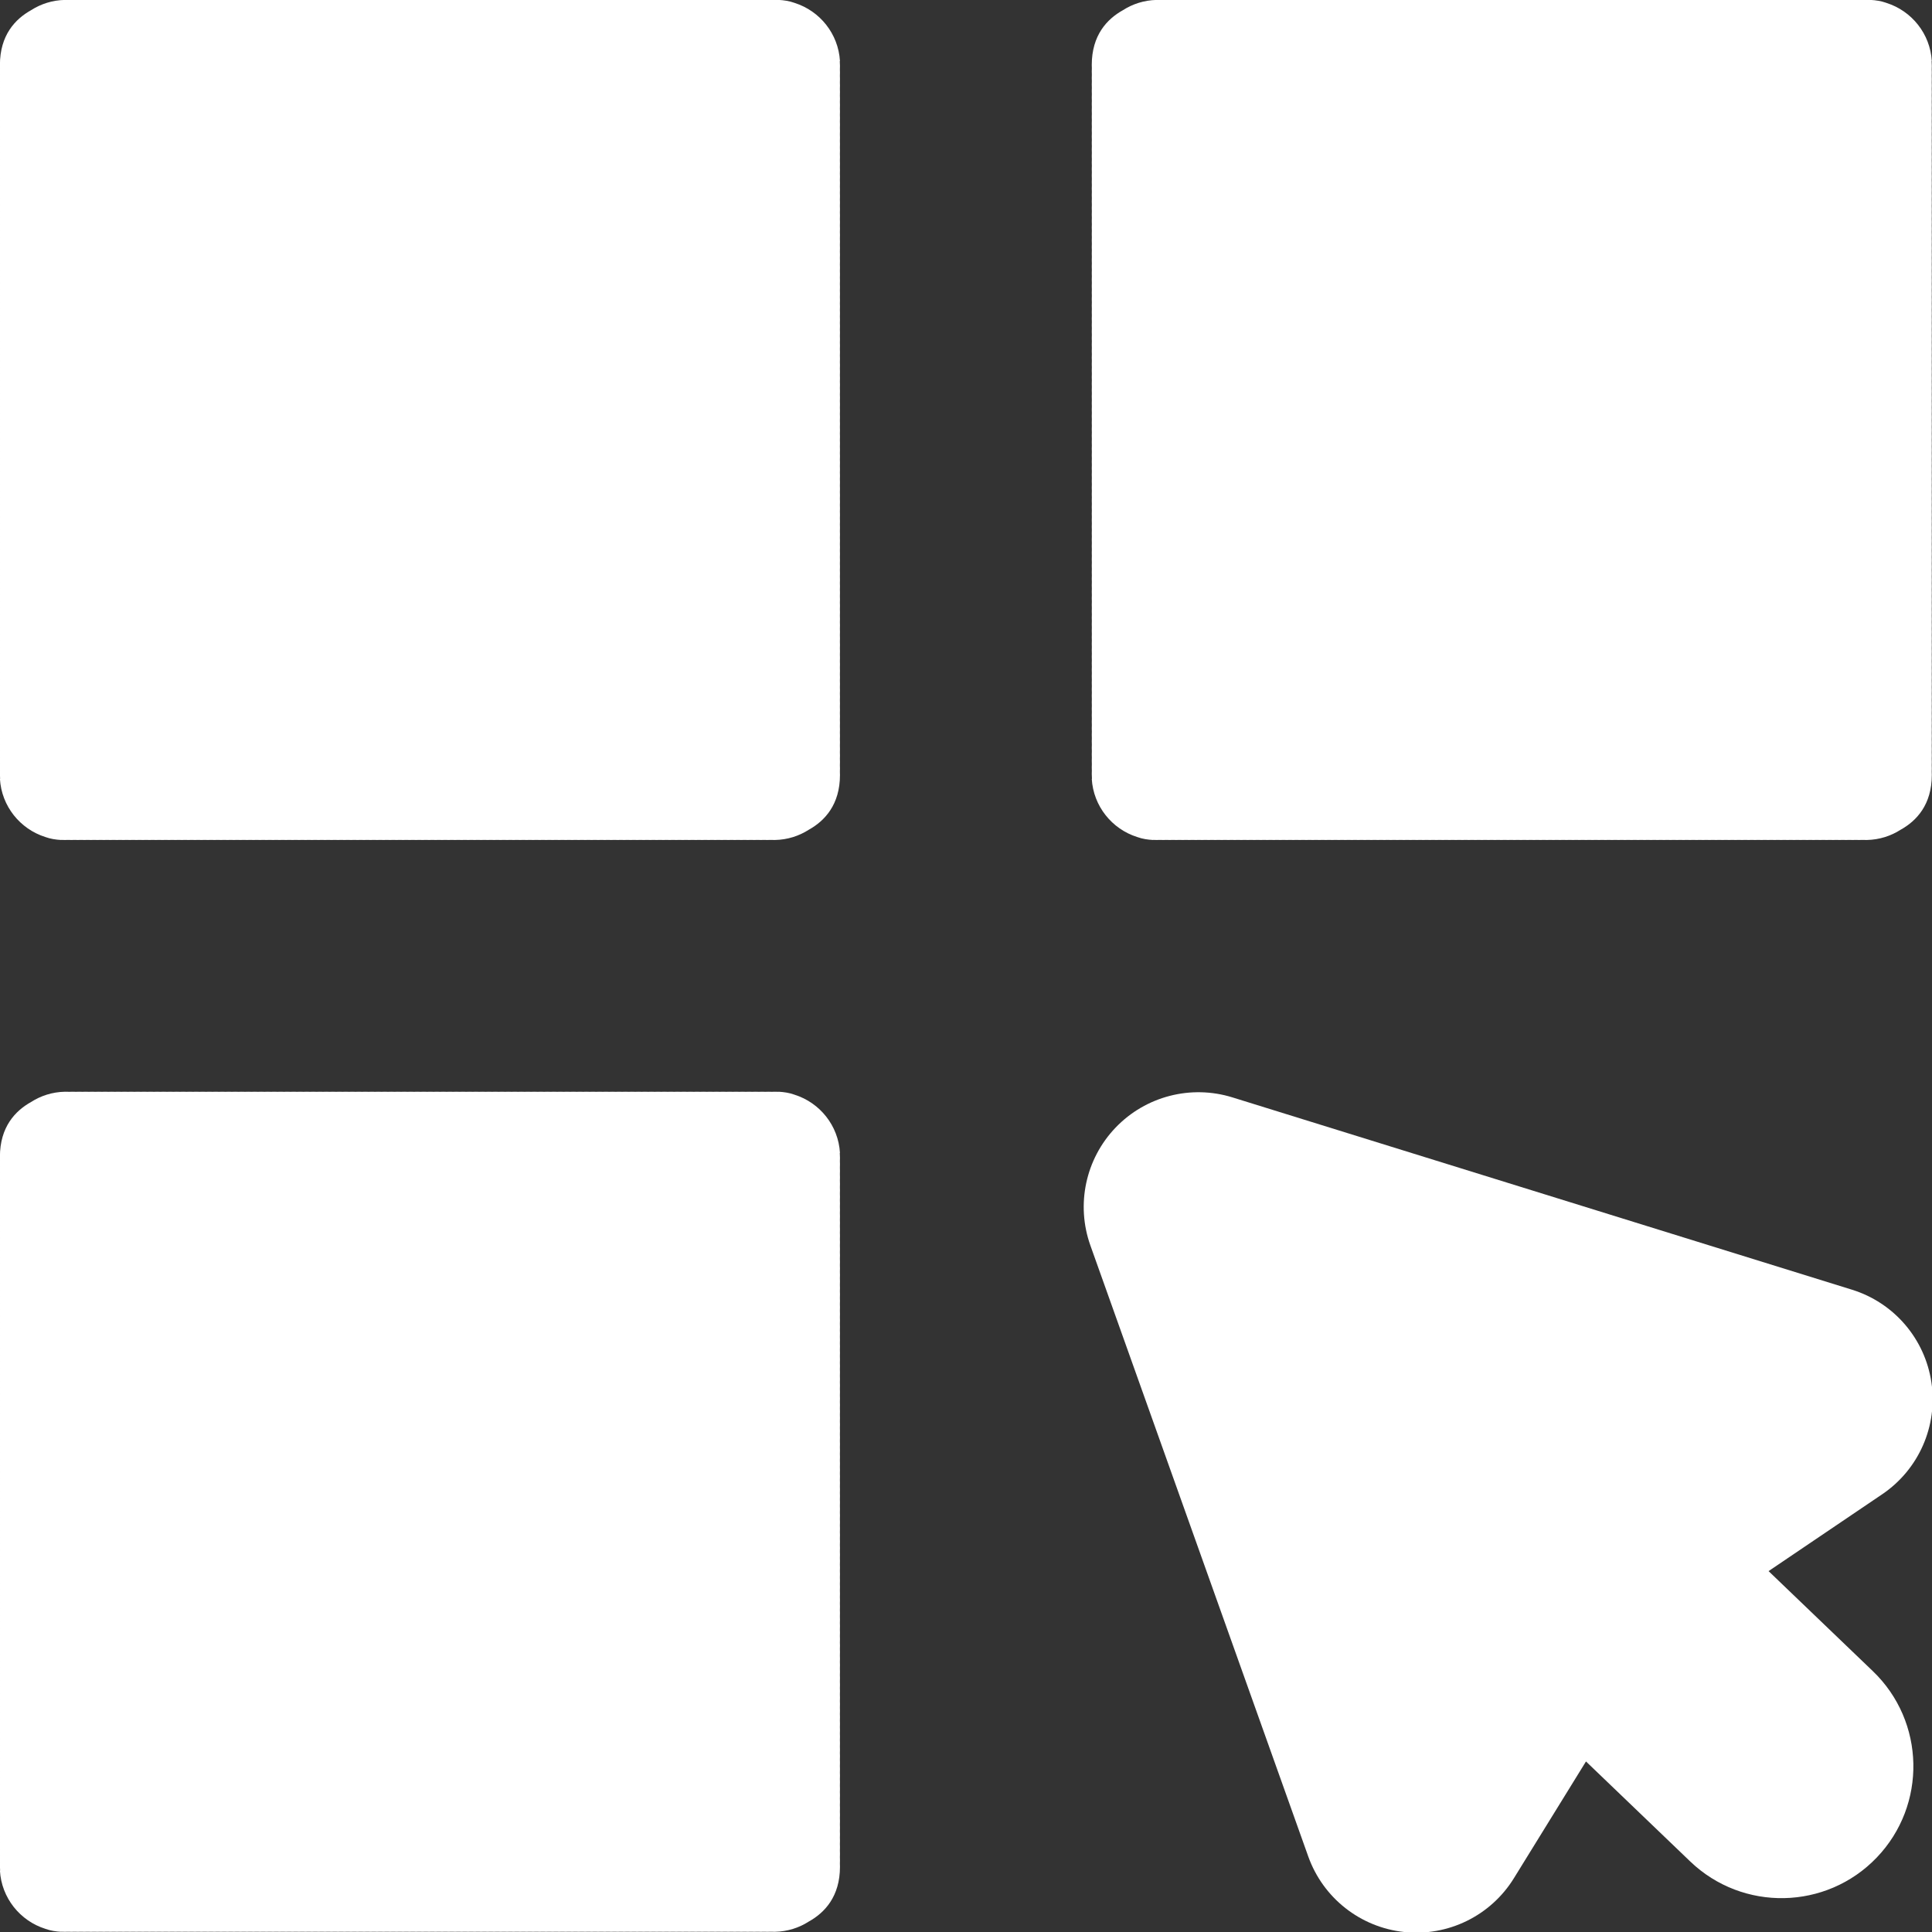 <?xml version="1.0" encoding="UTF-8" standalone="no"?>
<!DOCTYPE svg PUBLIC "-//W3C//DTD SVG 1.1//EN" "http://www.w3.org/Graphics/SVG/1.1/DTD/svg11.dtd">
<svg width="100%" height="100%" viewBox="0 0 512 512" version="1.1" xmlns="http://www.w3.org/2000/svg" xmlns:xlink="http://www.w3.org/1999/xlink" xml:space="preserve" xmlns:serif="http://www.serif.com/" style="fill:white;fill-rule:evenodd;clip-rule:evenodd;stroke-linejoin:round;stroke-miterlimit:2;">
    <rect x="0" y="0" width="512" height="512" fill="#333333" stroke="none"/>
    <g transform="matrix(1.49,0,0,1.49,-133.607,-119.705)">
        <path d="M371.75,393.631L390.291,411.417C399.634,420.379 414.495,420.071 423.457,410.728C432.419,401.386 432.11,386.525 422.767,377.563C422.767,377.563 404.226,359.776 404.226,359.776C404.226,359.776 424.438,346.106 424.438,346.106C430.936,341.712 434.339,333.982 433.191,326.222C432.043,318.462 426.549,312.048 419.057,309.722C419.057,309.722 308.869,275.52 308.869,275.52C301.488,273.229 293.447,275.305 288.098,280.881C282.748,286.458 281.009,294.578 283.604,301.857C283.604,301.857 322.355,410.529 322.355,410.529C324.99,417.917 331.627,423.141 339.428,423.965C347.229,424.79 354.811,421.069 358.932,414.394L371.75,393.631Z"/>
    </g>
    <g id="boxes" transform="matrix(1.574,0,0,1.574,-134.589,140.169)">
        <path d="M216.601,94.759L216.601,94.775C216.402,94.764 216.202,94.759 216,94.759L215.452,94.773L214.905,94.759L214.357,94.773L213.81,94.759L213.262,94.773L212.715,94.759L212.167,94.773L211.62,94.759L211.072,94.773L210.525,94.759L209.977,94.773L209.43,94.759L208.882,94.773L208.335,94.759L207.787,94.773L207.24,94.759L206.692,94.773L206.145,94.759L205.597,94.773L205.05,94.759L204.502,94.773L203.955,94.759L203.407,94.773L202.86,94.759L202.312,94.773L201.765,94.759L201.217,94.773L200.67,94.759L200.122,94.773L199.575,94.759L199.027,94.773L198.48,94.759L197.932,94.773L197.385,94.759L196.837,94.773L196.29,94.759L195.743,94.773L195.195,94.759L194.648,94.773L194.1,94.759L193.553,94.773L193.005,94.759L192.457,94.773L191.91,94.759L191.362,94.773L190.815,94.759L190.267,94.773L189.72,94.759L189.172,94.773L188.625,94.759L188.077,94.773L187.53,94.759L186.982,94.773L186.435,94.759L185.887,94.773L185.34,94.759L184.793,94.773L184.245,94.759L183.698,94.773L183.15,94.759L182.603,94.773L182.055,94.759L181.508,94.773L180.96,94.759L180.413,94.773L179.865,94.759L179.318,94.773L178.77,94.759L178.223,94.773L177.675,94.759L177.127,94.773L176.58,94.759L176.032,94.773L175.485,94.759L174.937,94.773L174.39,94.759L173.842,94.773L173.295,94.759L172.747,94.773L172.2,94.759L171.652,94.773L171.105,94.759L170.557,94.773L170.01,94.759L169.462,94.773L168.915,94.759L168.367,94.773L167.82,94.759L167.272,94.773L166.725,94.759L166.177,94.773L165.63,94.759L165.082,94.773L164.535,94.759L163.987,94.773L163.44,94.759L162.892,94.773L162.345,94.759L161.797,94.773L161.25,94.759L160.702,94.773L160.155,94.759L159.607,94.773L159.06,94.759L158.512,94.773L157.965,94.759L157.417,94.773L156.87,94.759L156.322,94.773L155.775,94.759L155.227,94.773L154.68,94.759L154.132,94.773L153.585,94.759L153.037,94.773L152.49,94.759L151.942,94.773L151.395,94.759L150.847,94.773L150.3,94.759L149.752,94.773L149.205,94.759L148.657,94.773L148.11,94.759L147.562,94.773L147.015,94.759L146.467,94.773L145.92,94.759L145.372,94.773L144.825,94.759L144.277,94.773L143.73,94.759L143.182,94.773L142.635,94.759L142.087,94.773L141.54,94.759L140.992,94.773L140.445,94.759L139.897,94.773L139.35,94.759L138.802,94.773L138.255,94.759L137.707,94.773L137.16,94.759L136.612,94.773L136.065,94.759L135.517,94.773L134.97,94.759L134.422,94.773L133.875,94.759L133.327,94.773L132.78,94.759L132.232,94.773L131.685,94.759L131.137,94.773L130.59,94.759L130.042,94.773L129.495,94.759L128.947,94.773L128.4,94.759L127.852,94.773L127.305,94.759L126.757,94.773L126.21,94.759L125.662,94.773L125.115,94.759L124.567,94.773L124.02,94.759L123.472,94.773L122.925,94.759L122.377,94.773L121.83,94.759L121.282,94.773L120.735,94.759L120.187,94.773L119.64,94.759L119.092,94.773L118.545,94.759L117.997,94.773L117.45,94.759L116.902,94.773L116.355,94.759L115.807,94.773L115.26,94.759L114.712,94.773L114.165,94.759L113.617,94.773L113.07,94.759L112.522,94.773L111.975,94.759L111.427,94.773L110.88,94.759L110.332,94.773L109.785,94.759L109.237,94.773L108.69,94.759L108.142,94.773L107.595,94.759L107.047,94.773L106.5,94.759L105.952,94.773L105.405,94.759L104.857,94.773L104.31,94.759L103.762,94.773L103.215,94.759L102.667,94.773L102.12,94.759L101.572,94.773L101.025,94.759L100.477,94.773L99.93,94.759L99.382,94.773L98.835,94.759L98.287,94.773L97.74,94.759L97.192,94.773L96.445,94.759C96.445,94.759 96.433,94.76 96.408,94.762C94.321,94.806 92.377,95.435 90.733,96.493C88.076,97.972 85.495,100.698 85.495,105.709L85.509,106.257L85.495,106.804L85.509,107.352L85.495,107.899L85.509,108.447L85.495,108.994L85.509,109.542L85.495,110.089L85.509,110.637L85.495,111.184L85.509,111.732L85.495,112.279L85.509,112.827L85.495,113.374L85.509,113.922L85.495,114.469L85.509,115.017L85.495,115.564L85.509,116.112L85.495,116.659L85.509,117.207L85.495,117.754L85.509,118.302L85.495,118.849L85.509,119.397L85.495,119.944L85.509,120.492L85.495,121.039L85.509,121.587L85.495,122.134L85.509,122.682L85.495,123.229L85.509,123.777L85.495,124.324L85.509,124.872L85.495,125.419L85.509,125.966L85.495,126.514L85.509,127.061L85.495,127.609L85.509,128.156L85.495,128.704L85.509,129.252L85.495,129.799L85.509,130.347L85.495,130.894L85.509,131.442L85.495,131.989L85.509,132.537L85.495,133.084L85.509,133.632L85.495,134.179L85.509,134.727L85.495,135.274L85.509,135.822L85.495,136.369L85.509,136.916L85.495,137.464L85.509,138.011L85.495,138.559L85.509,139.106L85.495,139.654L85.509,140.201L85.495,140.749L85.509,141.296L85.495,141.844L85.509,142.391L85.495,142.939L85.509,143.486L85.495,144.034L85.509,144.581L85.495,145.129L85.509,145.677L85.495,146.224L85.509,146.772L85.495,147.319L85.509,147.867L85.495,148.414L85.509,148.962L85.495,149.509L85.509,150.057L85.495,150.604L85.509,151.152L85.495,151.699L85.509,152.247L85.495,152.794L85.509,153.342L85.495,153.889L85.509,154.437L85.495,154.984L85.509,155.532L85.495,156.079L85.509,156.627L85.495,157.174L85.509,157.722L85.495,158.269L85.509,158.817L85.495,159.364L85.509,159.912L85.495,160.459L85.509,161.007L85.495,161.554L85.509,162.102L85.495,162.649L85.509,163.197L85.495,163.744L85.509,164.292L85.495,164.839L85.509,165.387L85.495,165.934L85.509,166.482L85.495,167.029L85.509,167.577L85.495,168.124L85.509,168.672L85.495,169.219L85.509,169.767L85.495,170.314L85.509,170.862L85.495,171.409L85.509,171.957L85.495,172.504L85.509,173.052L85.495,173.599L85.509,174.147L85.495,174.694L85.509,175.242L85.495,175.789L85.509,176.337L85.495,176.884L85.509,177.432L85.495,177.979L85.509,178.527L85.495,179.074L85.509,179.622L85.495,180.169L85.509,180.717L85.495,181.264L85.509,181.812L85.495,182.359L85.509,182.907L85.495,183.454L85.509,184.002L85.495,184.549L85.509,185.097L85.495,185.644L85.509,186.192L85.495,186.739L85.509,187.287L85.495,187.834L85.509,188.382L85.495,188.929L85.509,189.477L85.495,190.024L85.509,190.572L85.495,191.119L85.509,191.667L85.495,192.214L85.509,192.762L85.495,193.309L85.509,193.857L85.495,194.404L85.509,194.952L85.495,195.499L85.509,196.047L85.495,196.594L85.509,197.142L85.495,197.689L85.509,198.237L85.495,198.784L85.509,199.332L85.495,199.879L85.509,200.427L85.495,200.974L85.509,201.522L85.495,202.069L85.509,202.617L85.495,203.164L85.509,203.712L85.495,204.259L85.509,204.807L85.495,205.354L85.509,205.902L85.495,206.449L85.509,206.997L85.495,207.544L85.509,208.092L85.495,208.639L85.509,209.187L85.495,209.734L85.509,210.282L85.495,210.829L85.509,211.377L85.495,211.924L85.509,212.472L85.495,213.019L85.509,213.567L85.495,214.114L85.509,214.662L85.495,215.209L85.509,215.757L85.495,216.304L85.509,216.852L85.495,217.399L85.509,217.947L85.495,218.494L85.509,219.042L85.495,219.589L85.509,220.137L85.495,220.684L85.509,221.232L85.495,221.779L85.509,222.327L85.495,222.874L85.509,223.422L85.495,223.969L85.509,224.517L85.495,225.064C85.495,225.345 85.506,225.624 85.527,225.899L85.495,225.899C85.766,230.51 88.895,234.358 93.133,235.695L93.173,235.71C94.028,236.018 94.92,236.152 95.825,236.199L95.825,236.183C96.024,236.194 96.225,236.199 96.426,236.199L96.974,236.186L97.521,236.199L98.069,236.186L98.616,236.199L99.164,236.186L99.711,236.199L100.259,236.186L100.806,236.199L101.354,236.186L101.901,236.199L102.449,236.186L102.996,236.199L103.544,236.186L104.091,236.199L104.639,236.186L105.186,236.199L105.734,236.186L106.281,236.199L106.829,236.186L107.376,236.199L107.924,236.186L108.471,236.199L109.019,236.186L109.566,236.199L110.114,236.186L110.662,236.199L111.209,236.186L111.756,236.199L112.304,236.186L112.851,236.199L113.399,236.186L113.946,236.199L114.494,236.186L115.041,236.199L115.589,236.186L116.136,236.199L116.684,236.186L117.231,236.199L117.779,236.186L118.326,236.199L118.874,236.186L119.421,236.199L119.969,236.186L120.516,236.199L121.064,236.186L121.611,236.199L122.159,236.186L122.706,236.199L123.254,236.186L123.801,236.199L124.349,236.186L124.896,236.199L125.444,236.186L125.991,236.199L126.539,236.186L127.086,236.199L127.634,236.186L128.181,236.199L128.729,236.186L129.276,236.199L129.824,236.186L130.371,236.199L130.919,236.186L131.466,236.199L132.014,236.186L132.561,236.199L133.109,236.186L133.656,236.199L134.204,236.186L134.751,236.199L135.299,236.186L135.846,236.199L136.394,236.186L136.941,236.199L137.489,236.186L138.036,236.199L138.584,236.186L139.131,236.199L139.679,236.186L140.226,236.199L140.774,236.186L141.321,236.199L141.869,236.186L142.416,236.199L142.964,236.186L143.511,236.199L144.059,236.186L144.606,236.199L145.154,236.186L145.702,236.199L146.249,236.186L146.797,236.199L147.344,236.186L147.892,236.199L148.439,236.186L148.987,236.199L149.534,236.186L150.082,236.199L150.629,236.186L151.177,236.199L151.724,236.186L152.272,236.199L152.819,236.186L153.367,236.199L153.914,236.186L154.462,236.199L155.009,236.186L155.557,236.199L156.104,236.186L156.652,236.199L157.199,236.186L157.747,236.199L158.294,236.186L158.842,236.199L159.389,236.186L159.937,236.199L160.484,236.186L161.032,236.199L161.579,236.186L162.127,236.199L162.674,236.186L163.222,236.199L163.769,236.186L164.317,236.199L164.864,236.186L165.412,236.199L165.959,236.186L166.507,236.199L167.054,236.186L167.602,236.199L168.149,236.186L168.697,236.199L169.244,236.186L169.792,236.199L170.339,236.186L170.887,236.199L171.434,236.186L171.982,236.199L172.529,236.186L173.076,236.199L173.624,236.186L174.171,236.199L174.719,236.186L175.266,236.199L175.814,236.186L176.361,236.199L176.909,236.186L177.456,236.199L178.004,236.186L178.551,236.199L179.099,236.186L179.646,236.199L180.194,236.186L180.741,236.199L181.289,236.186L181.836,236.199L182.384,236.186L182.932,236.199L183.479,236.186L184.026,236.199L184.574,236.186L185.121,236.199L185.669,236.186L186.216,236.199L186.764,236.186L187.311,236.199L187.859,236.186L188.406,236.199L188.954,236.186L189.501,236.199L190.049,236.186L190.596,236.199L191.144,236.186L191.692,236.199L192.239,236.186L192.787,236.199L193.334,236.186L193.882,236.199L194.429,236.186L194.977,236.199L195.524,236.186L196.072,236.199L196.619,236.186L197.167,236.199L197.714,236.186L198.262,236.199L198.809,236.186L199.357,236.199L199.904,236.186L200.452,236.199L200.999,236.186L201.547,236.199L202.094,236.186L202.642,236.199L203.189,236.186L203.737,236.199L204.284,236.186L204.832,236.199L205.379,236.186L205.927,236.199L206.474,236.186L207.022,236.199L207.569,236.186L208.117,236.199L208.664,236.186L209.212,236.199L209.759,236.186L210.307,236.199L210.854,236.186L211.402,236.199L211.949,236.186L212.497,236.199L213.044,236.186L213.592,236.199L214.139,236.186L214.687,236.199L215.234,236.186L215.981,236.199C215.981,236.199 215.993,236.199 216.018,236.197C218.105,236.153 220.05,235.523 221.693,234.466C224.35,232.987 226.931,230.26 226.931,225.249L226.917,224.702L226.931,224.154L226.917,223.607L226.931,223.059L226.917,222.512L226.931,221.964L226.917,221.417L226.931,220.869L226.917,220.322L226.931,219.774L226.917,219.227L226.931,218.679L226.917,218.132L226.931,217.584L226.917,217.037L226.931,216.489L226.917,215.942L226.931,215.394L226.917,214.847L226.931,214.299L226.917,213.752L226.931,213.204L226.917,212.657L226.931,212.109L226.917,211.562L226.931,211.014L226.917,210.467L226.931,209.919L226.917,209.372L226.931,208.824L226.917,208.277L226.931,207.729L226.917,207.182L226.931,206.634L226.917,206.087L226.931,205.539L226.917,204.992L226.931,204.444L226.917,203.897L226.931,203.349L226.917,202.802L226.931,202.254L226.917,201.707L226.931,201.159L226.917,200.612L226.931,200.064L226.917,199.517L226.931,198.969L226.917,198.422L226.931,197.874L226.917,197.327L226.931,196.779L226.917,196.232L226.931,195.684L226.917,195.137L226.931,194.589L226.917,194.042L226.931,193.494L226.917,192.947L226.931,192.399L226.917,191.852L226.931,191.304L226.917,190.757L226.931,190.209L226.917,189.662L226.931,189.114L226.917,188.567L226.931,188.019L226.917,187.472L226.931,186.924L226.917,186.377L226.931,185.829L226.917,185.282L226.931,184.734L226.917,184.187L226.931,183.639L226.917,183.092L226.931,182.544L226.917,181.997L226.931,181.449L226.917,180.902L226.931,180.354L226.917,179.807L226.931,179.259L226.917,178.712L226.931,178.164L226.917,177.617L226.931,177.069L226.917,176.522L226.931,175.974L226.917,175.427L226.931,174.879L226.917,174.332L226.931,173.784L226.917,173.237L226.931,172.689L226.917,172.142L226.931,171.594L226.917,171.047L226.931,170.499L226.917,169.952L226.931,169.404L226.917,168.857L226.931,168.309L226.917,167.762L226.931,167.214L226.917,166.667L226.931,166.119L226.917,165.572L226.931,165.024L226.917,164.477L226.931,163.929L226.917,163.382L226.931,162.834L226.917,162.287L226.931,161.739L226.917,161.192L226.931,160.644L226.917,160.097L226.931,159.549L226.917,159.002L226.931,158.454L226.917,157.907L226.931,157.359L226.917,156.812L226.931,156.264L226.917,155.717L226.931,155.169L226.917,154.622L226.931,154.074L226.917,153.527L226.931,152.979L226.917,152.432L226.931,151.884L226.917,151.337L226.931,150.789L226.917,150.242L226.931,149.694L226.917,149.147L226.931,148.599L226.917,148.052L226.931,147.504L226.917,146.957L226.931,146.409L226.917,145.862L226.931,145.314L226.917,144.767L226.931,144.219L226.917,143.672L226.931,143.124L226.917,142.577L226.931,142.029L226.917,141.482L226.931,140.934L226.917,140.387L226.931,139.839L226.917,139.292L226.931,138.744L226.917,138.197L226.931,137.649L226.917,137.102L226.931,136.554L226.917,136.007L226.931,135.459L226.917,134.912L226.931,134.364L226.917,133.817L226.931,133.269L226.917,132.722L226.931,132.174L226.917,131.627L226.931,131.079L226.917,130.532L226.931,129.984L226.917,129.437L226.931,128.889L226.917,128.342L226.931,127.794L226.917,127.247L226.931,126.699L226.917,126.152L226.931,125.604L226.917,125.057L226.931,124.509L226.917,123.962L226.931,123.414L226.917,122.867L226.931,122.319L226.917,121.772L226.931,121.224L226.917,120.677L226.931,120.129L226.917,119.582L226.931,119.034L226.917,118.487L226.931,117.939L226.917,117.392L226.931,116.844L226.917,116.297L226.931,115.749L226.917,115.202L226.931,114.654L226.917,114.107L226.931,113.559L226.917,113.012L226.931,112.464L226.917,111.917L226.931,111.369L226.917,110.822L226.931,110.274L226.917,109.727L226.931,109.179L226.917,108.632L226.931,108.084L226.917,107.537L226.931,106.989L226.917,106.442L226.931,105.894C226.931,105.613 226.92,105.335 226.899,105.06L226.931,105.06C226.661,100.448 223.531,96.6 219.293,95.264L219.253,95.248C218.398,94.94 217.506,94.806 216.601,94.759Z"/>
    </g>
    <g id="boxes1" serif:id="boxes" transform="matrix(1.574,0,0,1.574,-134.589,-149.172)">
        <path d="M216.601,94.759L216.601,94.775C216.402,94.764 216.202,94.759 216,94.759L215.452,94.773L214.905,94.759L214.357,94.773L213.81,94.759L213.262,94.773L212.715,94.759L212.167,94.773L211.62,94.759L211.072,94.773L210.525,94.759L209.977,94.773L209.43,94.759L208.882,94.773L208.335,94.759L207.787,94.773L207.24,94.759L206.692,94.773L206.145,94.759L205.597,94.773L205.05,94.759L204.502,94.773L203.955,94.759L203.407,94.773L202.86,94.759L202.312,94.773L201.765,94.759L201.217,94.773L200.67,94.759L200.122,94.773L199.575,94.759L199.027,94.773L198.48,94.759L197.932,94.773L197.385,94.759L196.837,94.773L196.29,94.759L195.743,94.773L195.195,94.759L194.648,94.773L194.1,94.759L193.553,94.773L193.005,94.759L192.457,94.773L191.91,94.759L191.362,94.773L190.815,94.759L190.267,94.773L189.72,94.759L189.172,94.773L188.625,94.759L188.077,94.773L187.53,94.759L186.982,94.773L186.435,94.759L185.887,94.773L185.34,94.759L184.793,94.773L184.245,94.759L183.698,94.773L183.15,94.759L182.603,94.773L182.055,94.759L181.508,94.773L180.96,94.759L180.413,94.773L179.865,94.759L179.318,94.773L178.77,94.759L178.223,94.773L177.675,94.759L177.127,94.773L176.58,94.759L176.032,94.773L175.485,94.759L174.937,94.773L174.39,94.759L173.842,94.773L173.295,94.759L172.747,94.773L172.2,94.759L171.652,94.773L171.105,94.759L170.557,94.773L170.01,94.759L169.462,94.773L168.915,94.759L168.367,94.773L167.82,94.759L167.272,94.773L166.725,94.759L166.177,94.773L165.63,94.759L165.082,94.773L164.535,94.759L163.987,94.773L163.44,94.759L162.892,94.773L162.345,94.759L161.797,94.773L161.25,94.759L160.702,94.773L160.155,94.759L159.607,94.773L159.06,94.759L158.512,94.773L157.965,94.759L157.417,94.773L156.87,94.759L156.322,94.773L155.775,94.759L155.227,94.773L154.68,94.759L154.132,94.773L153.585,94.759L153.037,94.773L152.49,94.759L151.942,94.773L151.395,94.759L150.847,94.773L150.3,94.759L149.752,94.773L149.205,94.759L148.657,94.773L148.11,94.759L147.562,94.773L147.015,94.759L146.467,94.773L145.92,94.759L145.372,94.773L144.825,94.759L144.277,94.773L143.73,94.759L143.182,94.773L142.635,94.759L142.087,94.773L141.54,94.759L140.992,94.773L140.445,94.759L139.897,94.773L139.35,94.759L138.802,94.773L138.255,94.759L137.707,94.773L137.16,94.759L136.612,94.773L136.065,94.759L135.517,94.773L134.97,94.759L134.422,94.773L133.875,94.759L133.327,94.773L132.78,94.759L132.232,94.773L131.685,94.759L131.137,94.773L130.59,94.759L130.042,94.773L129.495,94.759L128.947,94.773L128.4,94.759L127.852,94.773L127.305,94.759L126.757,94.773L126.21,94.759L125.662,94.773L125.115,94.759L124.567,94.773L124.02,94.759L123.472,94.773L122.925,94.759L122.377,94.773L121.83,94.759L121.282,94.773L120.735,94.759L120.187,94.773L119.64,94.759L119.092,94.773L118.545,94.759L117.997,94.773L117.45,94.759L116.902,94.773L116.355,94.759L115.807,94.773L115.26,94.759L114.712,94.773L114.165,94.759L113.617,94.773L113.07,94.759L112.522,94.773L111.975,94.759L111.427,94.773L110.88,94.759L110.332,94.773L109.785,94.759L109.237,94.773L108.69,94.759L108.142,94.773L107.595,94.759L107.047,94.773L106.5,94.759L105.952,94.773L105.405,94.759L104.857,94.773L104.31,94.759L103.762,94.773L103.215,94.759L102.667,94.773L102.12,94.759L101.572,94.773L101.025,94.759L100.477,94.773L99.93,94.759L99.382,94.773L98.835,94.759L98.287,94.773L97.74,94.759L97.192,94.773L96.445,94.759C96.445,94.759 96.433,94.76 96.408,94.762C94.321,94.806 92.377,95.435 90.733,96.493C88.076,97.972 85.495,100.698 85.495,105.709L85.509,106.257L85.495,106.804L85.509,107.352L85.495,107.899L85.509,108.447L85.495,108.994L85.509,109.542L85.495,110.089L85.509,110.637L85.495,111.184L85.509,111.732L85.495,112.279L85.509,112.827L85.495,113.374L85.509,113.922L85.495,114.469L85.509,115.017L85.495,115.564L85.509,116.112L85.495,116.659L85.509,117.207L85.495,117.754L85.509,118.302L85.495,118.849L85.509,119.397L85.495,119.944L85.509,120.492L85.495,121.039L85.509,121.587L85.495,122.134L85.509,122.682L85.495,123.229L85.509,123.777L85.495,124.324L85.509,124.872L85.495,125.419L85.509,125.966L85.495,126.514L85.509,127.061L85.495,127.609L85.509,128.156L85.495,128.704L85.509,129.252L85.495,129.799L85.509,130.347L85.495,130.894L85.509,131.442L85.495,131.989L85.509,132.537L85.495,133.084L85.509,133.632L85.495,134.179L85.509,134.727L85.495,135.274L85.509,135.822L85.495,136.369L85.509,136.916L85.495,137.464L85.509,138.011L85.495,138.559L85.509,139.106L85.495,139.654L85.509,140.201L85.495,140.749L85.509,141.296L85.495,141.844L85.509,142.391L85.495,142.939L85.509,143.486L85.495,144.034L85.509,144.581L85.495,145.129L85.509,145.677L85.495,146.224L85.509,146.772L85.495,147.319L85.509,147.867L85.495,148.414L85.509,148.962L85.495,149.509L85.509,150.057L85.495,150.604L85.509,151.152L85.495,151.699L85.509,152.247L85.495,152.794L85.509,153.342L85.495,153.889L85.509,154.437L85.495,154.984L85.509,155.532L85.495,156.079L85.509,156.627L85.495,157.174L85.509,157.722L85.495,158.269L85.509,158.817L85.495,159.364L85.509,159.912L85.495,160.459L85.509,161.007L85.495,161.554L85.509,162.102L85.495,162.649L85.509,163.197L85.495,163.744L85.509,164.292L85.495,164.839L85.509,165.387L85.495,165.934L85.509,166.482L85.495,167.029L85.509,167.577L85.495,168.124L85.509,168.672L85.495,169.219L85.509,169.767L85.495,170.314L85.509,170.862L85.495,171.409L85.509,171.957L85.495,172.504L85.509,173.052L85.495,173.599L85.509,174.147L85.495,174.694L85.509,175.242L85.495,175.789L85.509,176.337L85.495,176.884L85.509,177.432L85.495,177.979L85.509,178.527L85.495,179.074L85.509,179.622L85.495,180.169L85.509,180.717L85.495,181.264L85.509,181.812L85.495,182.359L85.509,182.907L85.495,183.454L85.509,184.002L85.495,184.549L85.509,185.097L85.495,185.644L85.509,186.192L85.495,186.739L85.509,187.287L85.495,187.834L85.509,188.382L85.495,188.929L85.509,189.477L85.495,190.024L85.509,190.572L85.495,191.119L85.509,191.667L85.495,192.214L85.509,192.762L85.495,193.309L85.509,193.857L85.495,194.404L85.509,194.952L85.495,195.499L85.509,196.047L85.495,196.594L85.509,197.142L85.495,197.689L85.509,198.237L85.495,198.784L85.509,199.332L85.495,199.879L85.509,200.427L85.495,200.974L85.509,201.522L85.495,202.069L85.509,202.617L85.495,203.164L85.509,203.712L85.495,204.259L85.509,204.807L85.495,205.354L85.509,205.902L85.495,206.449L85.509,206.997L85.495,207.544L85.509,208.092L85.495,208.639L85.509,209.187L85.495,209.734L85.509,210.282L85.495,210.829L85.509,211.377L85.495,211.924L85.509,212.472L85.495,213.019L85.509,213.567L85.495,214.114L85.509,214.662L85.495,215.209L85.509,215.757L85.495,216.304L85.509,216.852L85.495,217.399L85.509,217.947L85.495,218.494L85.509,219.042L85.495,219.589L85.509,220.137L85.495,220.684L85.509,221.232L85.495,221.779L85.509,222.327L85.495,222.874L85.509,223.422L85.495,223.969L85.509,224.517L85.495,225.064C85.495,225.345 85.506,225.624 85.527,225.899L85.495,225.899C85.766,230.51 88.895,234.358 93.133,235.695L93.173,235.71C94.028,236.018 94.92,236.152 95.825,236.199L95.825,236.183C96.024,236.194 96.225,236.199 96.426,236.199L96.974,236.186L97.521,236.199L98.069,236.186L98.616,236.199L99.164,236.186L99.711,236.199L100.259,236.186L100.806,236.199L101.354,236.186L101.901,236.199L102.449,236.186L102.996,236.199L103.544,236.186L104.091,236.199L104.639,236.186L105.186,236.199L105.734,236.186L106.281,236.199L106.829,236.186L107.376,236.199L107.924,236.186L108.471,236.199L109.019,236.186L109.566,236.199L110.114,236.186L110.662,236.199L111.209,236.186L111.756,236.199L112.304,236.186L112.851,236.199L113.399,236.186L113.946,236.199L114.494,236.186L115.041,236.199L115.589,236.186L116.136,236.199L116.684,236.186L117.231,236.199L117.779,236.186L118.326,236.199L118.874,236.186L119.421,236.199L119.969,236.186L120.516,236.199L121.064,236.186L121.611,236.199L122.159,236.186L122.706,236.199L123.254,236.186L123.801,236.199L124.349,236.186L124.896,236.199L125.444,236.186L125.991,236.199L126.539,236.186L127.086,236.199L127.634,236.186L128.181,236.199L128.729,236.186L129.276,236.199L129.824,236.186L130.371,236.199L130.919,236.186L131.466,236.199L132.014,236.186L132.561,236.199L133.109,236.186L133.656,236.199L134.204,236.186L134.751,236.199L135.299,236.186L135.846,236.199L136.394,236.186L136.941,236.199L137.489,236.186L138.036,236.199L138.584,236.186L139.131,236.199L139.679,236.186L140.226,236.199L140.774,236.186L141.321,236.199L141.869,236.186L142.416,236.199L142.964,236.186L143.511,236.199L144.059,236.186L144.606,236.199L145.154,236.186L145.702,236.199L146.249,236.186L146.797,236.199L147.344,236.186L147.892,236.199L148.439,236.186L148.987,236.199L149.534,236.186L150.082,236.199L150.629,236.186L151.177,236.199L151.724,236.186L152.272,236.199L152.819,236.186L153.367,236.199L153.914,236.186L154.462,236.199L155.009,236.186L155.557,236.199L156.104,236.186L156.652,236.199L157.199,236.186L157.747,236.199L158.294,236.186L158.842,236.199L159.389,236.186L159.937,236.199L160.484,236.186L161.032,236.199L161.579,236.186L162.127,236.199L162.674,236.186L163.222,236.199L163.769,236.186L164.317,236.199L164.864,236.186L165.412,236.199L165.959,236.186L166.507,236.199L167.054,236.186L167.602,236.199L168.149,236.186L168.697,236.199L169.244,236.186L169.792,236.199L170.339,236.186L170.887,236.199L171.434,236.186L171.982,236.199L172.529,236.186L173.076,236.199L173.624,236.186L174.171,236.199L174.719,236.186L175.266,236.199L175.814,236.186L176.361,236.199L176.909,236.186L177.456,236.199L178.004,236.186L178.551,236.199L179.099,236.186L179.646,236.199L180.194,236.186L180.741,236.199L181.289,236.186L181.836,236.199L182.384,236.186L182.932,236.199L183.479,236.186L184.026,236.199L184.574,236.186L185.121,236.199L185.669,236.186L186.216,236.199L186.764,236.186L187.311,236.199L187.859,236.186L188.406,236.199L188.954,236.186L189.501,236.199L190.049,236.186L190.596,236.199L191.144,236.186L191.692,236.199L192.239,236.186L192.787,236.199L193.334,236.186L193.882,236.199L194.429,236.186L194.977,236.199L195.524,236.186L196.072,236.199L196.619,236.186L197.167,236.199L197.714,236.186L198.262,236.199L198.809,236.186L199.357,236.199L199.904,236.186L200.452,236.199L200.999,236.186L201.547,236.199L202.094,236.186L202.642,236.199L203.189,236.186L203.737,236.199L204.284,236.186L204.832,236.199L205.379,236.186L205.927,236.199L206.474,236.186L207.022,236.199L207.569,236.186L208.117,236.199L208.664,236.186L209.212,236.199L209.759,236.186L210.307,236.199L210.854,236.186L211.402,236.199L211.949,236.186L212.497,236.199L213.044,236.186L213.592,236.199L214.139,236.186L214.687,236.199L215.234,236.186L215.981,236.199C215.981,236.199 215.993,236.199 216.018,236.197C218.105,236.153 220.05,235.523 221.693,234.466C224.35,232.987 226.931,230.26 226.931,225.249L226.917,224.702L226.931,224.154L226.917,223.607L226.931,223.059L226.917,222.512L226.931,221.964L226.917,221.417L226.931,220.869L226.917,220.322L226.931,219.774L226.917,219.227L226.931,218.679L226.917,218.132L226.931,217.584L226.917,217.037L226.931,216.489L226.917,215.942L226.931,215.394L226.917,214.847L226.931,214.299L226.917,213.752L226.931,213.204L226.917,212.657L226.931,212.109L226.917,211.562L226.931,211.014L226.917,210.467L226.931,209.919L226.917,209.372L226.931,208.824L226.917,208.277L226.931,207.729L226.917,207.182L226.931,206.634L226.917,206.087L226.931,205.539L226.917,204.992L226.931,204.444L226.917,203.897L226.931,203.349L226.917,202.802L226.931,202.254L226.917,201.707L226.931,201.159L226.917,200.612L226.931,200.064L226.917,199.517L226.931,198.969L226.917,198.422L226.931,197.874L226.917,197.327L226.931,196.779L226.917,196.232L226.931,195.684L226.917,195.137L226.931,194.589L226.917,194.042L226.931,193.494L226.917,192.947L226.931,192.399L226.917,191.852L226.931,191.304L226.917,190.757L226.931,190.209L226.917,189.662L226.931,189.114L226.917,188.567L226.931,188.019L226.917,187.472L226.931,186.924L226.917,186.377L226.931,185.829L226.917,185.282L226.931,184.734L226.917,184.187L226.931,183.639L226.917,183.092L226.931,182.544L226.917,181.997L226.931,181.449L226.917,180.902L226.931,180.354L226.917,179.807L226.931,179.259L226.917,178.712L226.931,178.164L226.917,177.617L226.931,177.069L226.917,176.522L226.931,175.974L226.917,175.427L226.931,174.879L226.917,174.332L226.931,173.784L226.917,173.237L226.931,172.689L226.917,172.142L226.931,171.594L226.917,171.047L226.931,170.499L226.917,169.952L226.931,169.404L226.917,168.857L226.931,168.309L226.917,167.762L226.931,167.214L226.917,166.667L226.931,166.119L226.917,165.572L226.931,165.024L226.917,164.477L226.931,163.929L226.917,163.382L226.931,162.834L226.917,162.287L226.931,161.739L226.917,161.192L226.931,160.644L226.917,160.097L226.931,159.549L226.917,159.002L226.931,158.454L226.917,157.907L226.931,157.359L226.917,156.812L226.931,156.264L226.917,155.717L226.931,155.169L226.917,154.622L226.931,154.074L226.917,153.527L226.931,152.979L226.917,152.432L226.931,151.884L226.917,151.337L226.931,150.789L226.917,150.242L226.931,149.694L226.917,149.147L226.931,148.599L226.917,148.052L226.931,147.504L226.917,146.957L226.931,146.409L226.917,145.862L226.931,145.314L226.917,144.767L226.931,144.219L226.917,143.672L226.931,143.124L226.917,142.577L226.931,142.029L226.917,141.482L226.931,140.934L226.917,140.387L226.931,139.839L226.917,139.292L226.931,138.744L226.917,138.197L226.931,137.649L226.917,137.102L226.931,136.554L226.917,136.007L226.931,135.459L226.917,134.912L226.931,134.364L226.917,133.817L226.931,133.269L226.917,132.722L226.931,132.174L226.917,131.627L226.931,131.079L226.917,130.532L226.931,129.984L226.917,129.437L226.931,128.889L226.917,128.342L226.931,127.794L226.917,127.247L226.931,126.699L226.917,126.152L226.931,125.604L226.917,125.057L226.931,124.509L226.917,123.962L226.931,123.414L226.917,122.867L226.931,122.319L226.917,121.772L226.931,121.224L226.917,120.677L226.931,120.129L226.917,119.582L226.931,119.034L226.917,118.487L226.931,117.939L226.917,117.392L226.931,116.844L226.917,116.297L226.931,115.749L226.917,115.202L226.931,114.654L226.917,114.107L226.931,113.559L226.917,113.012L226.931,112.464L226.917,111.917L226.931,111.369L226.917,110.822L226.931,110.274L226.917,109.727L226.931,109.179L226.917,108.632L226.931,108.084L226.917,107.537L226.931,106.989L226.917,106.442L226.931,105.894C226.931,105.613 226.92,105.335 226.899,105.06L226.931,105.06C226.661,100.448 223.531,96.6 219.293,95.264L219.253,95.248C218.398,94.94 217.506,94.806 216.601,94.759Z"/>
    </g>
    <g id="boxes2" serif:id="boxes" transform="matrix(1.574,0,0,1.574,154.76,-149.172)">
        <path d="M216.601,94.759L216.601,94.775C216.402,94.764 216.202,94.759 216,94.759L215.452,94.773L214.905,94.759L214.357,94.773L213.81,94.759L213.262,94.773L212.715,94.759L212.167,94.773L211.62,94.759L211.072,94.773L210.525,94.759L209.977,94.773L209.43,94.759L208.882,94.773L208.335,94.759L207.787,94.773L207.24,94.759L206.692,94.773L206.145,94.759L205.597,94.773L205.05,94.759L204.502,94.773L203.955,94.759L203.407,94.773L202.86,94.759L202.312,94.773L201.765,94.759L201.217,94.773L200.67,94.759L200.122,94.773L199.575,94.759L199.027,94.773L198.48,94.759L197.932,94.773L197.385,94.759L196.837,94.773L196.29,94.759L195.743,94.773L195.195,94.759L194.648,94.773L194.1,94.759L193.553,94.773L193.005,94.759L192.457,94.773L191.91,94.759L191.362,94.773L190.815,94.759L190.267,94.773L189.72,94.759L189.172,94.773L188.625,94.759L188.077,94.773L187.53,94.759L186.982,94.773L186.435,94.759L185.887,94.773L185.34,94.759L184.793,94.773L184.245,94.759L183.698,94.773L183.15,94.759L182.603,94.773L182.055,94.759L181.508,94.773L180.96,94.759L180.413,94.773L179.865,94.759L179.318,94.773L178.77,94.759L178.223,94.773L177.675,94.759L177.127,94.773L176.58,94.759L176.032,94.773L175.485,94.759L174.937,94.773L174.39,94.759L173.842,94.773L173.295,94.759L172.747,94.773L172.2,94.759L171.652,94.773L171.105,94.759L170.557,94.773L170.01,94.759L169.462,94.773L168.915,94.759L168.367,94.773L167.82,94.759L167.272,94.773L166.725,94.759L166.177,94.773L165.63,94.759L165.082,94.773L164.535,94.759L163.987,94.773L163.44,94.759L162.892,94.773L162.345,94.759L161.797,94.773L161.25,94.759L160.702,94.773L160.155,94.759L159.607,94.773L159.06,94.759L158.512,94.773L157.965,94.759L157.417,94.773L156.87,94.759L156.322,94.773L155.775,94.759L155.227,94.773L154.68,94.759L154.132,94.773L153.585,94.759L153.037,94.773L152.49,94.759L151.942,94.773L151.395,94.759L150.847,94.773L150.3,94.759L149.752,94.773L149.205,94.759L148.657,94.773L148.11,94.759L147.562,94.773L147.015,94.759L146.467,94.773L145.92,94.759L145.372,94.773L144.825,94.759L144.277,94.773L143.73,94.759L143.182,94.773L142.635,94.759L142.087,94.773L141.54,94.759L140.992,94.773L140.445,94.759L139.897,94.773L139.35,94.759L138.802,94.773L138.255,94.759L137.707,94.773L137.16,94.759L136.612,94.773L136.065,94.759L135.517,94.773L134.97,94.759L134.422,94.773L133.875,94.759L133.327,94.773L132.78,94.759L132.232,94.773L131.685,94.759L131.137,94.773L130.59,94.759L130.042,94.773L129.495,94.759L128.947,94.773L128.4,94.759L127.852,94.773L127.305,94.759L126.757,94.773L126.21,94.759L125.662,94.773L125.115,94.759L124.567,94.773L124.02,94.759L123.472,94.773L122.925,94.759L122.377,94.773L121.83,94.759L121.282,94.773L120.735,94.759L120.187,94.773L119.64,94.759L119.092,94.773L118.545,94.759L117.997,94.773L117.45,94.759L116.902,94.773L116.355,94.759L115.807,94.773L115.26,94.759L114.712,94.773L114.165,94.759L113.617,94.773L113.07,94.759L112.522,94.773L111.975,94.759L111.427,94.773L110.88,94.759L110.332,94.773L109.785,94.759L109.237,94.773L108.69,94.759L108.142,94.773L107.595,94.759L107.047,94.773L106.5,94.759L105.952,94.773L105.405,94.759L104.857,94.773L104.31,94.759L103.762,94.773L103.215,94.759L102.667,94.773L102.12,94.759L101.572,94.773L101.025,94.759L100.477,94.773L99.93,94.759L99.382,94.773L98.835,94.759L98.287,94.773L97.74,94.759L97.192,94.773L96.445,94.759C96.445,94.759 96.433,94.76 96.408,94.762C94.321,94.806 92.377,95.435 90.733,96.493C88.076,97.972 85.495,100.698 85.495,105.709L85.509,106.257L85.495,106.804L85.509,107.352L85.495,107.899L85.509,108.447L85.495,108.994L85.509,109.542L85.495,110.089L85.509,110.637L85.495,111.184L85.509,111.732L85.495,112.279L85.509,112.827L85.495,113.374L85.509,113.922L85.495,114.469L85.509,115.017L85.495,115.564L85.509,116.112L85.495,116.659L85.509,117.207L85.495,117.754L85.509,118.302L85.495,118.849L85.509,119.397L85.495,119.944L85.509,120.492L85.495,121.039L85.509,121.587L85.495,122.134L85.509,122.682L85.495,123.229L85.509,123.777L85.495,124.324L85.509,124.872L85.495,125.419L85.509,125.966L85.495,126.514L85.509,127.061L85.495,127.609L85.509,128.156L85.495,128.704L85.509,129.252L85.495,129.799L85.509,130.347L85.495,130.894L85.509,131.442L85.495,131.989L85.509,132.537L85.495,133.084L85.509,133.632L85.495,134.179L85.509,134.727L85.495,135.274L85.509,135.822L85.495,136.369L85.509,136.916L85.495,137.464L85.509,138.011L85.495,138.559L85.509,139.106L85.495,139.654L85.509,140.201L85.495,140.749L85.509,141.296L85.495,141.844L85.509,142.391L85.495,142.939L85.509,143.486L85.495,144.034L85.509,144.581L85.495,145.129L85.509,145.677L85.495,146.224L85.509,146.772L85.495,147.319L85.509,147.867L85.495,148.414L85.509,148.962L85.495,149.509L85.509,150.057L85.495,150.604L85.509,151.152L85.495,151.699L85.509,152.247L85.495,152.794L85.509,153.342L85.495,153.889L85.509,154.437L85.495,154.984L85.509,155.532L85.495,156.079L85.509,156.627L85.495,157.174L85.509,157.722L85.495,158.269L85.509,158.817L85.495,159.364L85.509,159.912L85.495,160.459L85.509,161.007L85.495,161.554L85.509,162.102L85.495,162.649L85.509,163.197L85.495,163.744L85.509,164.292L85.495,164.839L85.509,165.387L85.495,165.934L85.509,166.482L85.495,167.029L85.509,167.577L85.495,168.124L85.509,168.672L85.495,169.219L85.509,169.767L85.495,170.314L85.509,170.862L85.495,171.409L85.509,171.957L85.495,172.504L85.509,173.052L85.495,173.599L85.509,174.147L85.495,174.694L85.509,175.242L85.495,175.789L85.509,176.337L85.495,176.884L85.509,177.432L85.495,177.979L85.509,178.527L85.495,179.074L85.509,179.622L85.495,180.169L85.509,180.717L85.495,181.264L85.509,181.812L85.495,182.359L85.509,182.907L85.495,183.454L85.509,184.002L85.495,184.549L85.509,185.097L85.495,185.644L85.509,186.192L85.495,186.739L85.509,187.287L85.495,187.834L85.509,188.382L85.495,188.929L85.509,189.477L85.495,190.024L85.509,190.572L85.495,191.119L85.509,191.667L85.495,192.214L85.509,192.762L85.495,193.309L85.509,193.857L85.495,194.404L85.509,194.952L85.495,195.499L85.509,196.047L85.495,196.594L85.509,197.142L85.495,197.689L85.509,198.237L85.495,198.784L85.509,199.332L85.495,199.879L85.509,200.427L85.495,200.974L85.509,201.522L85.495,202.069L85.509,202.617L85.495,203.164L85.509,203.712L85.495,204.259L85.509,204.807L85.495,205.354L85.509,205.902L85.495,206.449L85.509,206.997L85.495,207.544L85.509,208.092L85.495,208.639L85.509,209.187L85.495,209.734L85.509,210.282L85.495,210.829L85.509,211.377L85.495,211.924L85.509,212.472L85.495,213.019L85.509,213.567L85.495,214.114L85.509,214.662L85.495,215.209L85.509,215.757L85.495,216.304L85.509,216.852L85.495,217.399L85.509,217.947L85.495,218.494L85.509,219.042L85.495,219.589L85.509,220.137L85.495,220.684L85.509,221.232L85.495,221.779L85.509,222.327L85.495,222.874L85.509,223.422L85.495,223.969L85.509,224.517L85.495,225.064C85.495,225.345 85.506,225.624 85.527,225.899L85.495,225.899C85.766,230.51 88.895,234.358 93.133,235.695L93.173,235.71C94.028,236.018 94.92,236.152 95.825,236.199L95.825,236.183C96.024,236.194 96.225,236.199 96.426,236.199L96.974,236.186L97.521,236.199L98.069,236.186L98.616,236.199L99.164,236.186L99.711,236.199L100.259,236.186L100.806,236.199L101.354,236.186L101.901,236.199L102.449,236.186L102.996,236.199L103.544,236.186L104.091,236.199L104.639,236.186L105.186,236.199L105.734,236.186L106.281,236.199L106.829,236.186L107.376,236.199L107.924,236.186L108.471,236.199L109.019,236.186L109.566,236.199L110.114,236.186L110.662,236.199L111.209,236.186L111.756,236.199L112.304,236.186L112.851,236.199L113.399,236.186L113.946,236.199L114.494,236.186L115.041,236.199L115.589,236.186L116.136,236.199L116.684,236.186L117.231,236.199L117.779,236.186L118.326,236.199L118.874,236.186L119.421,236.199L119.969,236.186L120.516,236.199L121.064,236.186L121.611,236.199L122.159,236.186L122.706,236.199L123.254,236.186L123.801,236.199L124.349,236.186L124.896,236.199L125.444,236.186L125.991,236.199L126.539,236.186L127.086,236.199L127.634,236.186L128.181,236.199L128.729,236.186L129.276,236.199L129.824,236.186L130.371,236.199L130.919,236.186L131.466,236.199L132.014,236.186L132.561,236.199L133.109,236.186L133.656,236.199L134.204,236.186L134.751,236.199L135.299,236.186L135.846,236.199L136.394,236.186L136.941,236.199L137.489,236.186L138.036,236.199L138.584,236.186L139.131,236.199L139.679,236.186L140.226,236.199L140.774,236.186L141.321,236.199L141.869,236.186L142.416,236.199L142.964,236.186L143.511,236.199L144.059,236.186L144.606,236.199L145.154,236.186L145.702,236.199L146.249,236.186L146.797,236.199L147.344,236.186L147.892,236.199L148.439,236.186L148.987,236.199L149.534,236.186L150.082,236.199L150.629,236.186L151.177,236.199L151.724,236.186L152.272,236.199L152.819,236.186L153.367,236.199L153.914,236.186L154.462,236.199L155.009,236.186L155.557,236.199L156.104,236.186L156.652,236.199L157.199,236.186L157.747,236.199L158.294,236.186L158.842,236.199L159.389,236.186L159.937,236.199L160.484,236.186L161.032,236.199L161.579,236.186L162.127,236.199L162.674,236.186L163.222,236.199L163.769,236.186L164.317,236.199L164.864,236.186L165.412,236.199L165.959,236.186L166.507,236.199L167.054,236.186L167.602,236.199L168.149,236.186L168.697,236.199L169.244,236.186L169.792,236.199L170.339,236.186L170.887,236.199L171.434,236.186L171.982,236.199L172.529,236.186L173.076,236.199L173.624,236.186L174.171,236.199L174.719,236.186L175.266,236.199L175.814,236.186L176.361,236.199L176.909,236.186L177.456,236.199L178.004,236.186L178.551,236.199L179.099,236.186L179.646,236.199L180.194,236.186L180.741,236.199L181.289,236.186L181.836,236.199L182.384,236.186L182.932,236.199L183.479,236.186L184.026,236.199L184.574,236.186L185.121,236.199L185.669,236.186L186.216,236.199L186.764,236.186L187.311,236.199L187.859,236.186L188.406,236.199L188.954,236.186L189.501,236.199L190.049,236.186L190.596,236.199L191.144,236.186L191.692,236.199L192.239,236.186L192.787,236.199L193.334,236.186L193.882,236.199L194.429,236.186L194.977,236.199L195.524,236.186L196.072,236.199L196.619,236.186L197.167,236.199L197.714,236.186L198.262,236.199L198.809,236.186L199.357,236.199L199.904,236.186L200.452,236.199L200.999,236.186L201.547,236.199L202.094,236.186L202.642,236.199L203.189,236.186L203.737,236.199L204.284,236.186L204.832,236.199L205.379,236.186L205.927,236.199L206.474,236.186L207.022,236.199L207.569,236.186L208.117,236.199L208.664,236.186L209.212,236.199L209.759,236.186L210.307,236.199L210.854,236.186L211.402,236.199L211.949,236.186L212.497,236.199L213.044,236.186L213.592,236.199L214.139,236.186L214.687,236.199L215.234,236.186L215.981,236.199C215.981,236.199 215.993,236.199 216.018,236.197C218.105,236.153 220.05,235.523 221.693,234.466C224.35,232.987 226.931,230.26 226.931,225.249L226.917,224.702L226.931,224.154L226.917,223.607L226.931,223.059L226.917,222.512L226.931,221.964L226.917,221.417L226.931,220.869L226.917,220.322L226.931,219.774L226.917,219.227L226.931,218.679L226.917,218.132L226.931,217.584L226.917,217.037L226.931,216.489L226.917,215.942L226.931,215.394L226.917,214.847L226.931,214.299L226.917,213.752L226.931,213.204L226.917,212.657L226.931,212.109L226.917,211.562L226.931,211.014L226.917,210.467L226.931,209.919L226.917,209.372L226.931,208.824L226.917,208.277L226.931,207.729L226.917,207.182L226.931,206.634L226.917,206.087L226.931,205.539L226.917,204.992L226.931,204.444L226.917,203.897L226.931,203.349L226.917,202.802L226.931,202.254L226.917,201.707L226.931,201.159L226.917,200.612L226.931,200.064L226.917,199.517L226.931,198.969L226.917,198.422L226.931,197.874L226.917,197.327L226.931,196.779L226.917,196.232L226.931,195.684L226.917,195.137L226.931,194.589L226.917,194.042L226.931,193.494L226.917,192.947L226.931,192.399L226.917,191.852L226.931,191.304L226.917,190.757L226.931,190.209L226.917,189.662L226.931,189.114L226.917,188.567L226.931,188.019L226.917,187.472L226.931,186.924L226.917,186.377L226.931,185.829L226.917,185.282L226.931,184.734L226.917,184.187L226.931,183.639L226.917,183.092L226.931,182.544L226.917,181.997L226.931,181.449L226.917,180.902L226.931,180.354L226.917,179.807L226.931,179.259L226.917,178.712L226.931,178.164L226.917,177.617L226.931,177.069L226.917,176.522L226.931,175.974L226.917,175.427L226.931,174.879L226.917,174.332L226.931,173.784L226.917,173.237L226.931,172.689L226.917,172.142L226.931,171.594L226.917,171.047L226.931,170.499L226.917,169.952L226.931,169.404L226.917,168.857L226.931,168.309L226.917,167.762L226.931,167.214L226.917,166.667L226.931,166.119L226.917,165.572L226.931,165.024L226.917,164.477L226.931,163.929L226.917,163.382L226.931,162.834L226.917,162.287L226.931,161.739L226.917,161.192L226.931,160.644L226.917,160.097L226.931,159.549L226.917,159.002L226.931,158.454L226.917,157.907L226.931,157.359L226.917,156.812L226.931,156.264L226.917,155.717L226.931,155.169L226.917,154.622L226.931,154.074L226.917,153.527L226.931,152.979L226.917,152.432L226.931,151.884L226.917,151.337L226.931,150.789L226.917,150.242L226.931,149.694L226.917,149.147L226.931,148.599L226.917,148.052L226.931,147.504L226.917,146.957L226.931,146.409L226.917,145.862L226.931,145.314L226.917,144.767L226.931,144.219L226.917,143.672L226.931,143.124L226.917,142.577L226.931,142.029L226.917,141.482L226.931,140.934L226.917,140.387L226.931,139.839L226.917,139.292L226.931,138.744L226.917,138.197L226.931,137.649L226.917,137.102L226.931,136.554L226.917,136.007L226.931,135.459L226.917,134.912L226.931,134.364L226.917,133.817L226.931,133.269L226.917,132.722L226.931,132.174L226.917,131.627L226.931,131.079L226.917,130.532L226.931,129.984L226.917,129.437L226.931,128.889L226.917,128.342L226.931,127.794L226.917,127.247L226.931,126.699L226.917,126.152L226.931,125.604L226.917,125.057L226.931,124.509L226.917,123.962L226.931,123.414L226.917,122.867L226.931,122.319L226.917,121.772L226.931,121.224L226.917,120.677L226.931,120.129L226.917,119.582L226.931,119.034L226.917,118.487L226.931,117.939L226.917,117.392L226.931,116.844L226.917,116.297L226.931,115.749L226.917,115.202L226.931,114.654L226.917,114.107L226.931,113.559L226.917,113.012L226.931,112.464L226.917,111.917L226.931,111.369L226.917,110.822L226.931,110.274L226.917,109.727L226.931,109.179L226.917,108.632L226.931,108.084L226.917,107.537L226.931,106.989L226.917,106.442L226.931,105.894C226.931,105.613 226.92,105.335 226.899,105.06L226.931,105.06C226.661,100.448 223.531,96.6 219.293,95.264L219.253,95.248C218.398,94.94 217.506,94.806 216.601,94.759Z"/>
    </g>
</svg>
